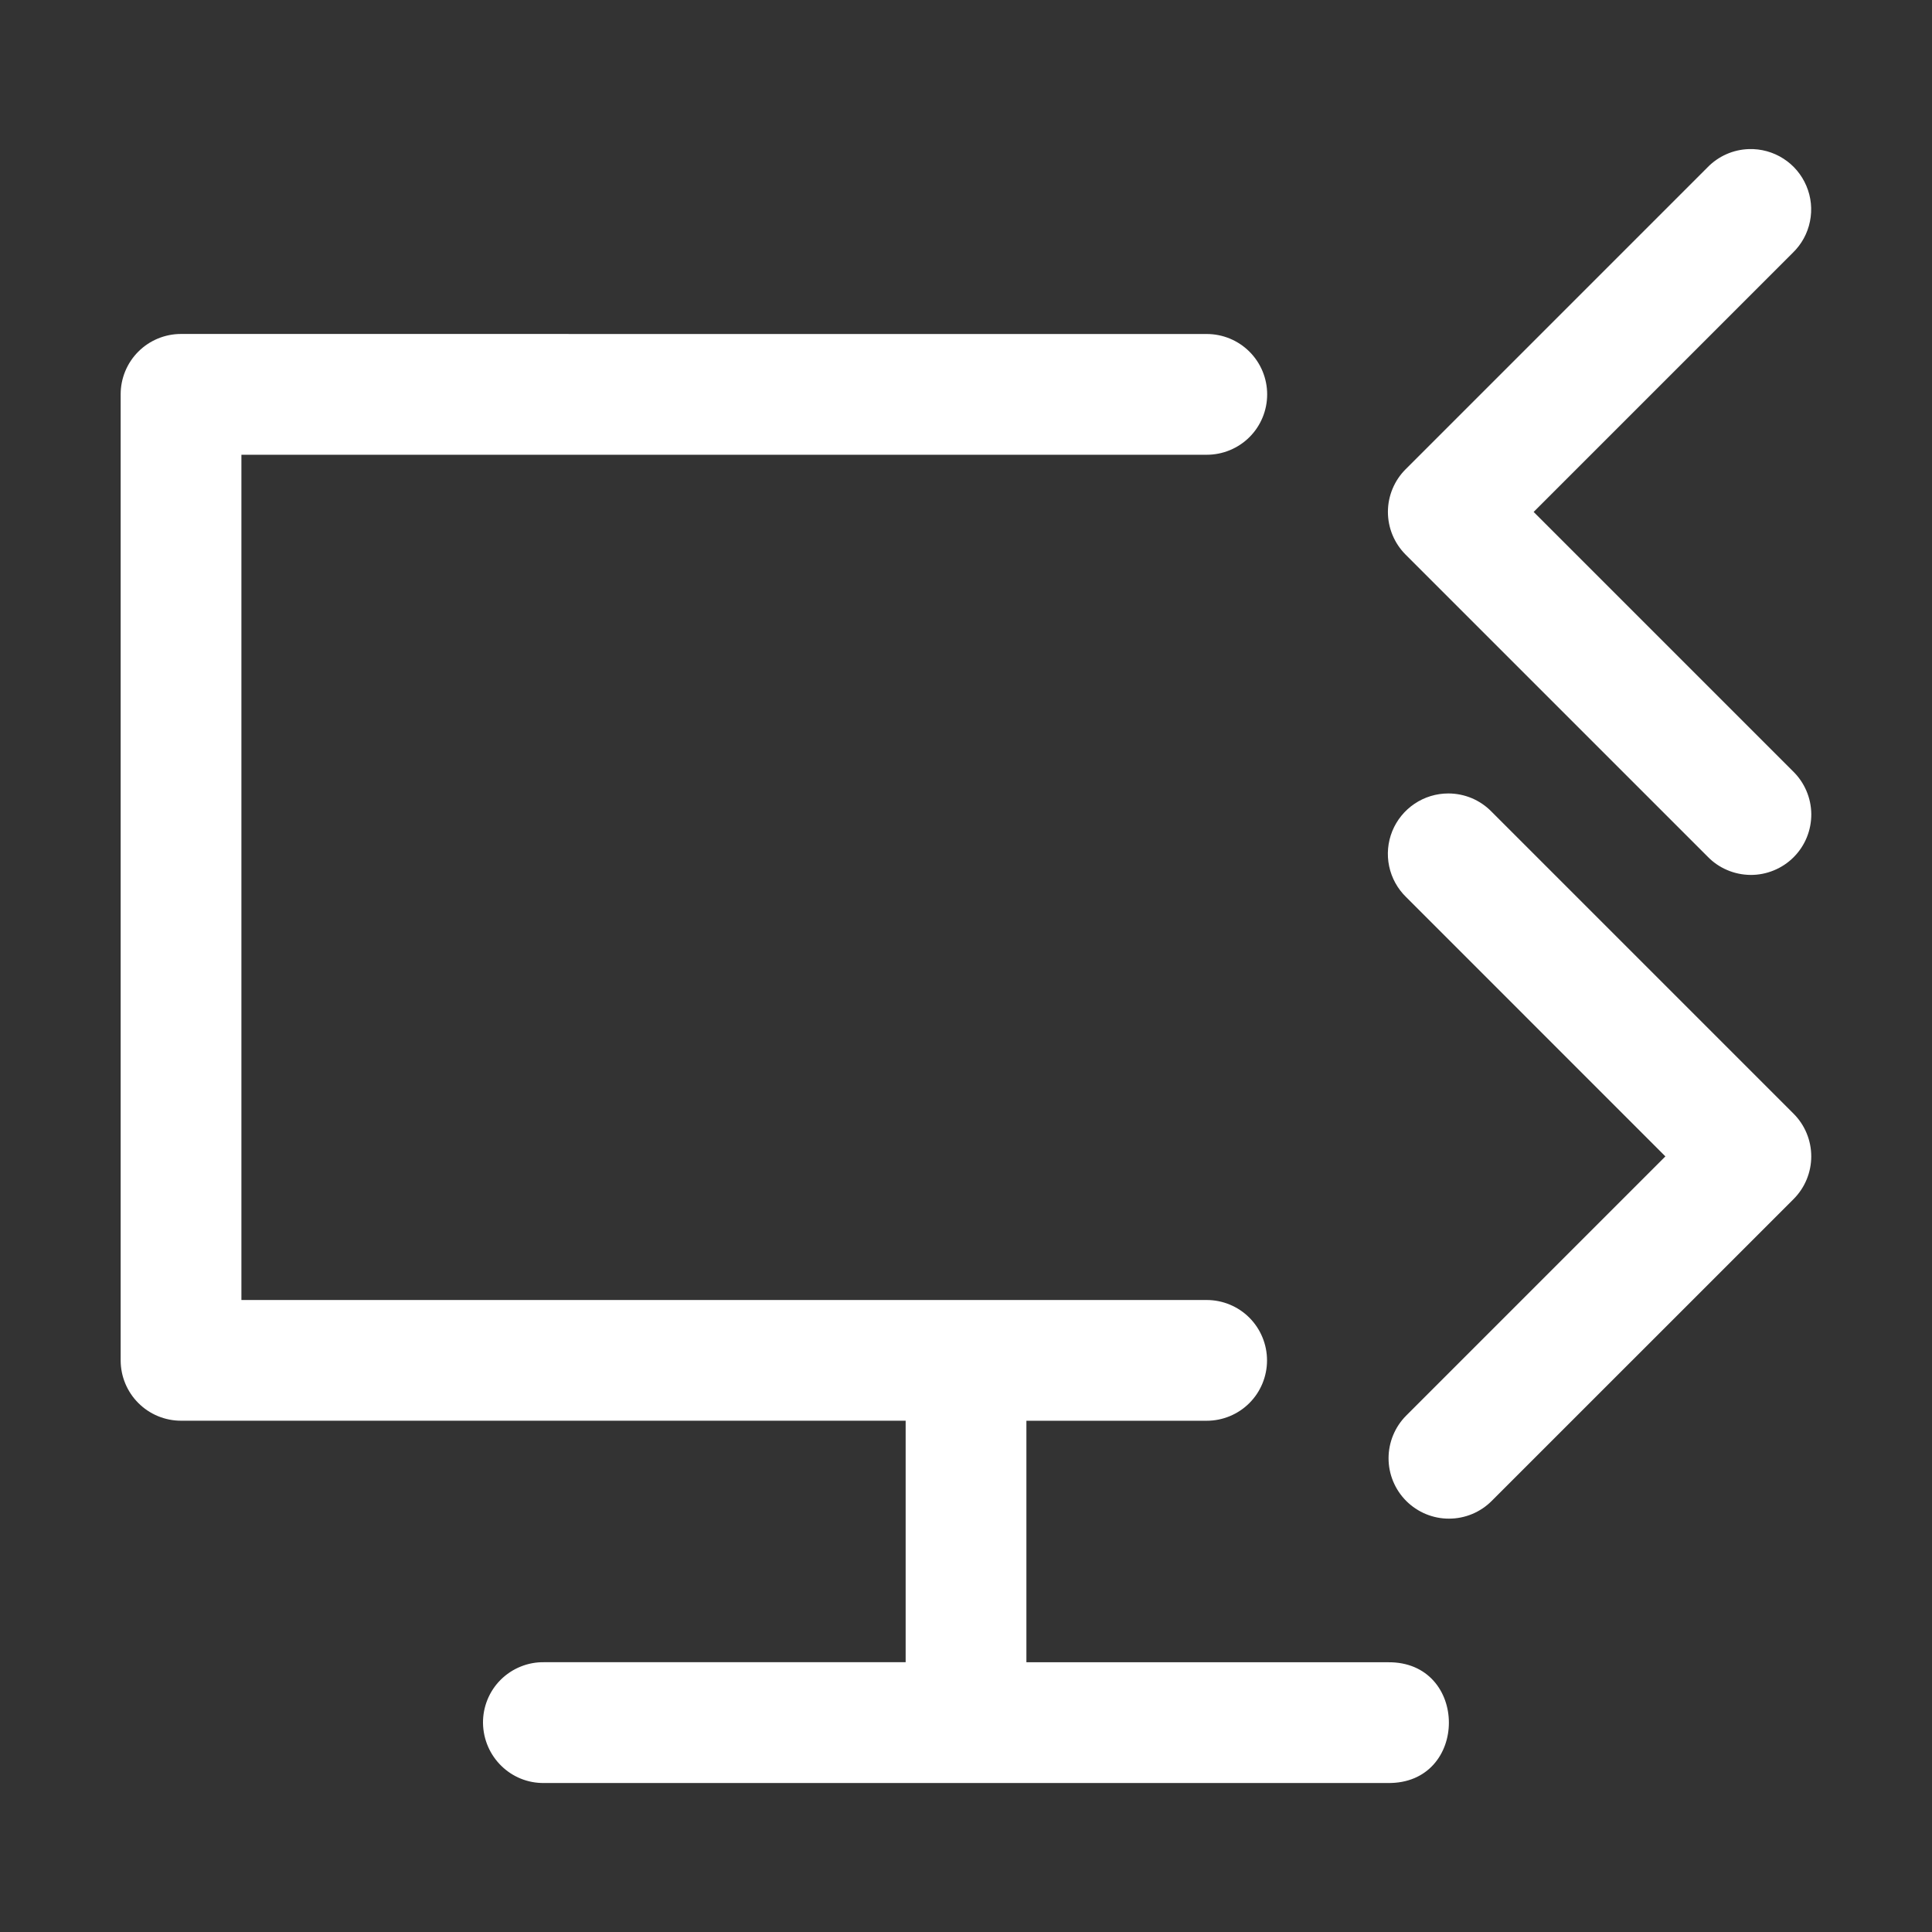 <svg width="42" height="42" viewBox="0 0 42 42" fill="none" xmlns="http://www.w3.org/2000/svg">
<rect x="0" y="0" width="42" height="42" fill="#333333" stroke="none"/>
<path d="M38.021 3.241C37.68 3.251 37.357 3.394 37.119 3.639L30.557 10.201C30.311 10.447 30.172 10.781 30.172 11.129C30.172 11.477 30.311 11.811 30.557 12.057L37.119 18.619C37.24 18.745 37.385 18.845 37.545 18.913C37.705 18.982 37.878 19.018 38.052 19.02C38.226 19.022 38.399 18.988 38.56 18.922C38.722 18.856 38.868 18.759 38.991 18.636C39.115 18.512 39.212 18.366 39.278 18.205C39.344 18.043 39.377 17.87 39.376 17.696C39.374 17.522 39.338 17.35 39.269 17.19C39.2 17.029 39.1 16.885 38.975 16.764L33.34 11.129L38.975 5.494C39.165 5.31 39.295 5.073 39.347 4.813C39.4 4.554 39.373 4.285 39.269 4.041C39.166 3.797 38.992 3.59 38.769 3.448C38.546 3.305 38.285 3.233 38.021 3.241ZM31.485 17.249C31.223 17.249 30.968 17.327 30.751 17.473C30.534 17.619 30.366 17.826 30.267 18.068C30.169 18.311 30.145 18.577 30.199 18.832C30.253 19.088 30.382 19.322 30.57 19.504L36.204 25.139L30.57 30.773C30.324 31.02 30.186 31.354 30.186 31.702C30.186 32.05 30.325 32.384 30.571 32.63C30.818 32.876 31.152 33.015 31.5 33.014C31.848 33.014 32.182 32.876 32.428 32.629L38.991 26.067C39.237 25.82 39.375 25.487 39.375 25.139C39.375 24.791 39.237 24.457 38.991 24.211L32.428 17.648C32.306 17.522 32.159 17.421 31.996 17.352C31.834 17.284 31.66 17.249 31.483 17.249H31.485Z" fill="white"/>
<path d="M3.935 7.26C3.587 7.26 3.253 7.398 3.007 7.644C2.761 7.89 2.623 8.224 2.623 8.572V29.572C2.623 29.92 2.761 30.254 3.007 30.5C3.253 30.747 3.587 30.885 3.935 30.885H19.688V36.135H11.83C11.655 36.132 11.481 36.164 11.319 36.23C11.157 36.295 11.009 36.393 10.885 36.516C10.761 36.639 10.663 36.787 10.597 36.949C10.531 37.111 10.498 37.284 10.5 37.459C10.512 38.191 11.107 38.772 11.83 38.761H30.167C31.941 38.787 31.941 36.111 30.167 36.136H22.313V30.886H26.232C26.58 30.886 26.914 30.748 27.16 30.502C27.406 30.256 27.544 29.922 27.544 29.574C27.544 29.226 27.406 28.892 27.16 28.645C26.914 28.399 26.58 28.261 26.232 28.261H5.248V9.886H26.234C26.582 9.886 26.916 9.748 27.163 9.502C27.409 9.256 27.547 8.922 27.547 8.574C27.547 8.225 27.409 7.892 27.163 7.646C26.916 7.399 26.582 7.261 26.234 7.261L3.935 7.26Z" fill="white"/>
</svg>
